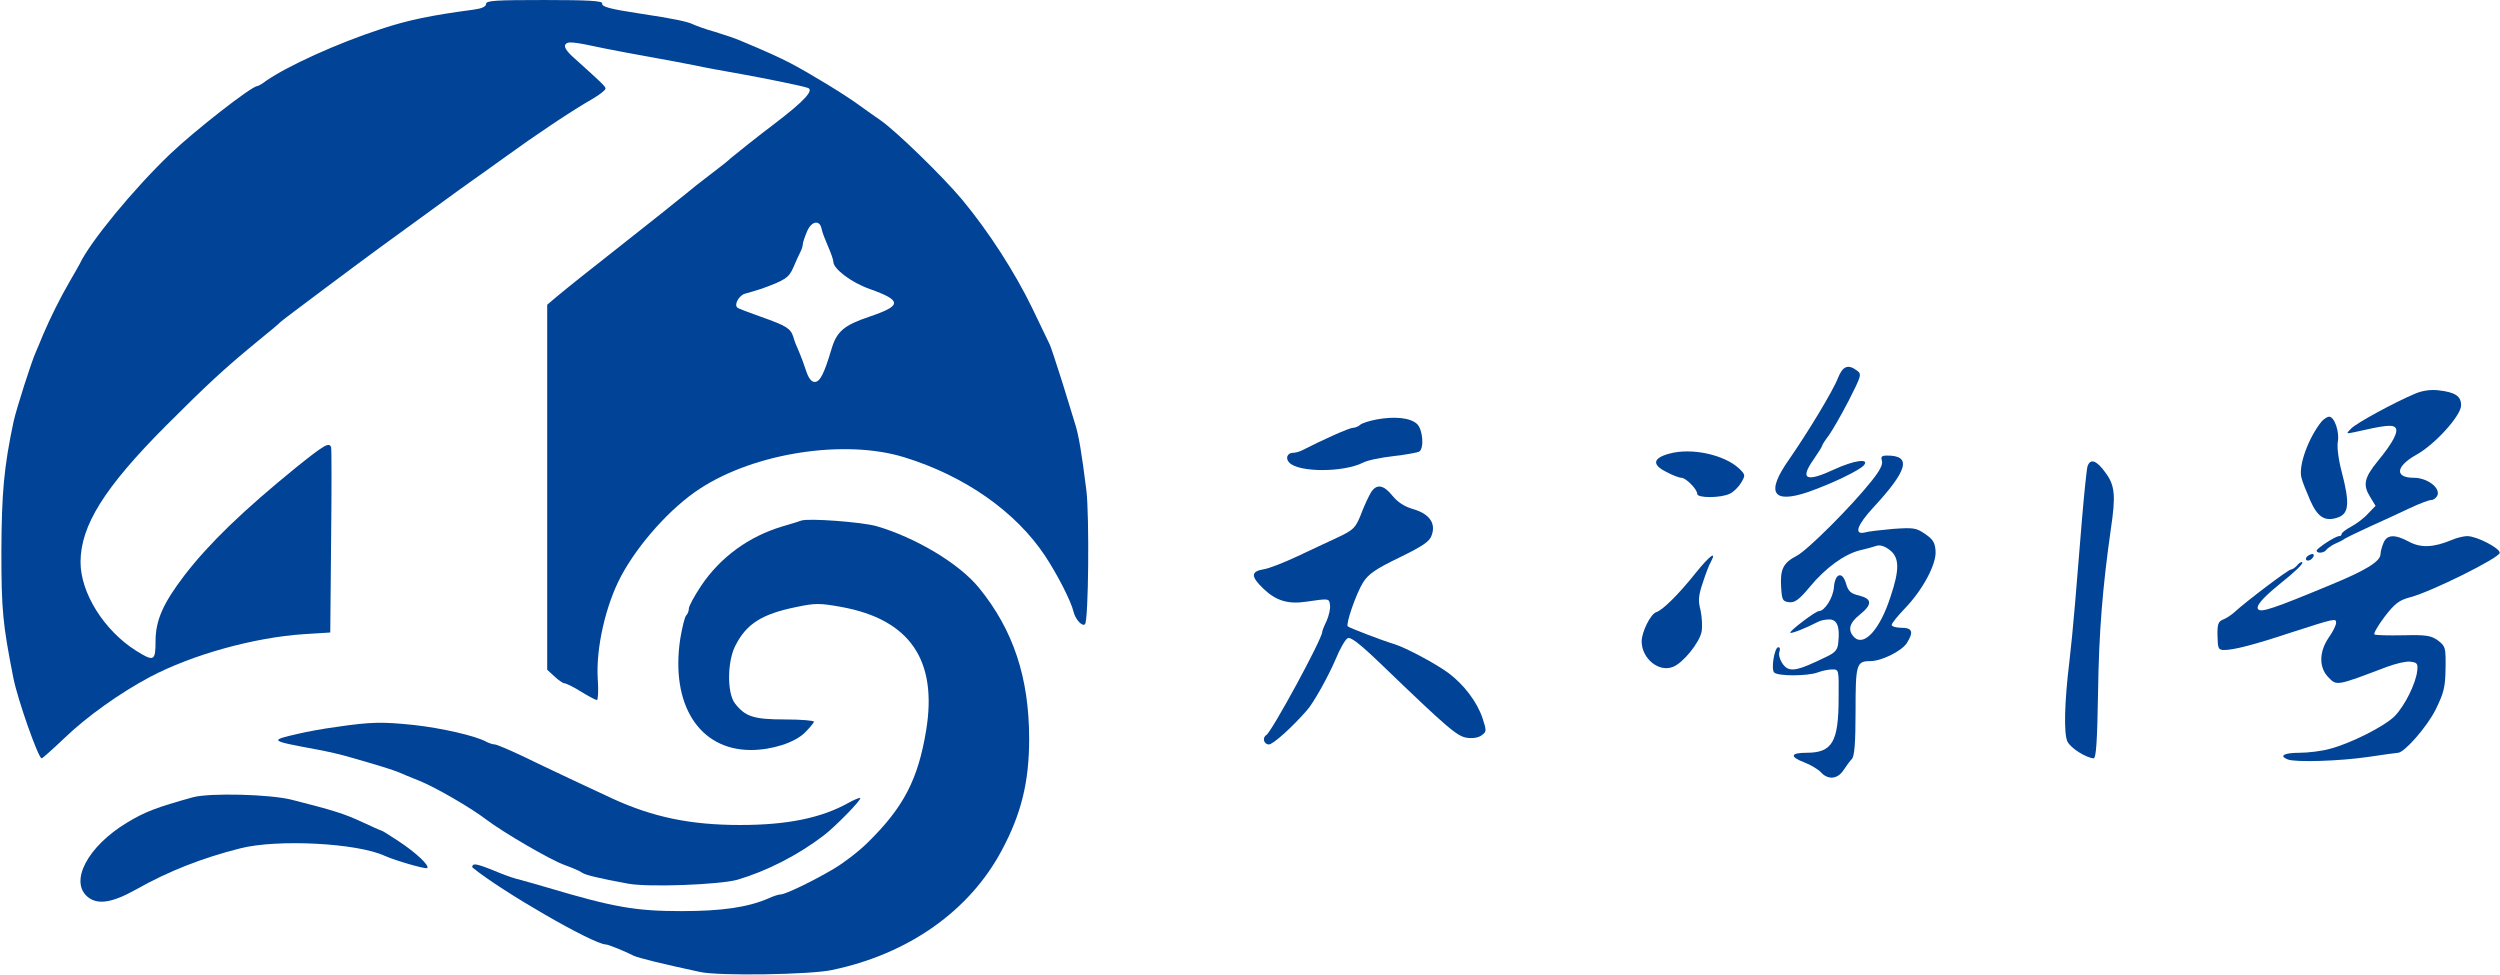<?xml version="1.0" standalone="no"?>
<!DOCTYPE svg PUBLIC "-//W3C//DTD SVG 20010904//EN"
 "http://www.w3.org/TR/2001/REC-SVG-20010904/DTD/svg10.dtd">
<svg version="1.0" xmlns="http://www.w3.org/2000/svg"
 width="900pt" height="351pt" viewBox="0 0 900 351"
 preserveAspectRatio="xMidYMid meet">
<g transform="translate(0,351) scale(0.1,-0.1)"
fill="#014397" stroke="none">
<path d="M1750 3496 c0 -10 -16 -17 -47 -21 -150 -20 -234 -37 -333 -70 -156
-51 -334 -132 -412 -186 -14 -11 -29 -19 -32 -19 -20 0 -225 -160 -313 -244
-131 -125 -289 -317 -326 -396 -4 -8 -21 -37 -37 -65 -32 -55 -69 -129 -95
-190 -9 -22 -20 -49 -25 -60 -17 -37 -70 -204 -81 -252 -35 -166 -43 -256 -44
-468 0 -214 5 -261 43 -455 15 -77 90 -290 102 -290 3 0 40 33 82 73 80 77
199 162 308 220 151 80 374 142 553 154 l96 6 3 329 c2 180 2 333 0 338 -7 19
-24 9 -125 -72 -192 -156 -314 -274 -402 -388 -78 -102 -105 -163 -105 -239 0
-71 -6 -74 -71 -33 -115 73 -199 208 -199 318 0 132 86 269 308 492 149 149
212 207 324 299 46 37 85 70 88 74 4 5 304 229 362 271 12 9 87 63 165 120 78
57 151 110 163 118 12 8 66 47 119 85 106 77 240 167 314 209 26 15 47 32 47
37 0 8 -14 21 -114 111 -25 22 -36 39 -31 47 8 13 24 12 145 -14 36 -7 108
-21 160 -30 52 -9 124 -23 160 -30 36 -8 108 -21 160 -30 88 -16 219 -42 247
-51 26 -7 -10 -47 -122 -132 -47 -35 -151 -118 -155 -122 -3 -4 -34 -29 -70
-56 -36 -27 -76 -59 -90 -71 -22 -18 -152 -122 -230 -183 -106 -83 -210 -166
-237 -189 l-33 -28 0 -657 0 -657 26 -24 c15 -14 31 -25 37 -25 5 0 32 -13 59
-30 26 -16 52 -30 57 -30 4 0 6 34 3 76 -7 109 28 265 84 370 62 116 179 247
284 315 197 129 521 179 735 113 218 -67 402 -196 508 -356 44 -67 93 -162
102 -201 7 -28 32 -54 41 -44 13 12 16 393 5 482 -17 136 -28 200 -40 237 -5
18 -27 87 -47 153 -21 66 -41 127 -45 135 -4 8 -32 67 -63 131 -63 130 -158
277 -252 390 -70 84 -239 248 -294 286 -19 13 -53 37 -75 53 -48 36 -181 117
-250 153 -45 23 -80 39 -180 81 -16 7 -57 21 -90 31 -33 9 -68 22 -79 27 -19
10 -71 21 -191 39 -112 17 -140 25 -137 37 1 9 -53 12 -208 12 -176 0 -210 -2
-210 -14z m1208 -811 c2 -11 13 -39 23 -62 10 -23 19 -48 19 -55 0 -26 65 -75
130 -98 118 -42 118 -60 0 -100 -92 -31 -118 -53 -137 -118 -26 -87 -41 -117
-60 -117 -12 0 -22 13 -31 40 -7 22 -19 54 -26 70 -8 17 -17 40 -20 52 -10 31
-25 40 -115 72 -45 16 -85 31 -87 34 -12 12 8 45 29 50 12 3 38 11 57 17 86
31 100 40 116 77 9 21 20 46 25 55 5 10 9 22 9 28 0 6 7 27 15 46 16 39 47 44
53 9z"/>
<path d="M6617 2150 c-18 -47 -109 -197 -177 -295 -84 -119 -59 -160 70 -116
83 29 185 78 200 96 22 26 -36 18 -107 -15 -101 -47 -125 -36 -74 36 17 25 31
47 31 50 0 3 11 20 24 37 13 18 45 74 72 126 45 89 47 94 29 107 -32 24 -51
16 -68 -26z"/>
<path d="M8695 2093 c-74 -31 -210 -105 -230 -125 -20 -20 -20 -20 10 -14 109
25 137 28 148 17 13 -13 -7 -53 -63 -121 -49 -60 -54 -86 -28 -128 l20 -33
-27 -28 c-14 -16 -42 -37 -61 -47 -19 -10 -34 -22 -34 -26 0 -5 -4 -8 -9 -8
-14 0 -80 -44 -81 -52 0 -12 28 -9 35 3 4 5 17 14 28 20 12 5 29 13 37 19 8 5
51 26 95 46 44 20 108 49 141 65 34 16 68 29 77 29 8 0 18 8 22 17 10 28 -38
63 -85 63 -70 0 -66 41 9 83 67 37 161 141 161 178 0 33 -21 47 -82 54 -28 3
-57 -1 -83 -12z"/>
<path d="M4956 2000 c-27 -5 -54 -14 -59 -19 -6 -6 -18 -11 -26 -11 -13 0
-109 -43 -183 -81 -10 -5 -24 -9 -32 -9 -22 0 -30 -20 -14 -36 35 -35 193 -35
264 0 16 9 66 19 111 24 44 5 86 13 92 16 19 12 13 81 -8 100 -24 22 -79 28
-145 16z"/>
<path d="M8358 1993 c-47 -58 -84 -158 -73 -202 3 -14 18 -51 32 -83 26 -59
52 -76 96 -62 44 13 47 51 17 166 -12 45 -17 89 -14 107 7 35 -12 91 -31 91
-6 0 -19 -8 -27 -17z"/>
<path d="M6010 1877 c-60 -16 -64 -40 -11 -66 22 -12 46 -21 54 -21 16 0 57
-41 57 -58 0 -16 88 -15 118 1 13 6 31 24 40 39 16 27 16 29 -8 52 -53 49
-170 75 -250 53z"/>
<path d="M6775 1851 c4 -13 -8 -36 -37 -72 -71 -90 -231 -250 -270 -270 -48
-25 -60 -48 -56 -112 3 -47 5 -52 29 -55 20 -2 35 8 75 56 56 68 124 117 180
131 22 5 48 12 59 16 14 4 30 -1 48 -15 35 -27 36 -70 3 -168 -38 -118 -95
-181 -131 -146 -24 25 -18 51 20 81 46 37 45 57 -2 69 -30 7 -39 15 -47 42
-13 47 -40 39 -44 -13 -3 -37 -33 -85 -54 -85 -12 0 -108 -73 -103 -78 4 -4
59 18 97 38 10 6 29 10 43 10 28 0 39 -25 33 -81 -2 -27 -10 -37 -38 -51 -116
-57 -141 -61 -165 -24 -8 13 -13 31 -9 40 3 9 2 16 -4 16 -14 0 -27 -79 -15
-91 14 -14 121 -13 156 0 16 6 39 11 53 11 24 0 24 0 23 -102 0 -160 -23 -198
-116 -198 -57 0 -61 -14 -9 -34 24 -9 52 -26 61 -36 26 -29 61 -25 82 8 10 15
23 33 30 40 9 10 13 58 13 171 0 170 3 181 53 181 40 0 111 35 131 64 26 41
21 56 -19 56 -19 0 -35 5 -35 10 0 6 21 32 46 58 66 68 116 162 112 209 -2 30
-10 42 -38 61 -32 22 -41 23 -115 18 -44 -4 -90 -9 -102 -13 -40 -9 -27 27 30
89 125 135 140 188 51 188 -20 0 -24 -4 -19 -19z"/>
<path d="M7515 1831 c-3 -10 -12 -97 -20 -192 -8 -96 -19 -232 -25 -304 -6
-71 -15 -164 -20 -205 -18 -146 -21 -263 -7 -290 12 -24 67 -58 94 -60 9 0 13
59 16 237 3 215 16 377 46 588 18 121 15 157 -19 203 -32 45 -55 53 -65 23z"/>
<path d="M4936 1738 c-8 -13 -22 -43 -32 -68 -23 -61 -29 -67 -93 -97 -31 -14
-94 -44 -141 -66 -47 -22 -100 -43 -119 -46 -49 -8 -49 -26 -2 -71 45 -43 89
-56 154 -46 82 12 82 12 85 -12 2 -13 -4 -38 -12 -57 -9 -18 -16 -36 -16 -40
0 -25 -181 -358 -201 -371 -16 -10 -9 -34 9 -34 15 0 84 62 137 123 24 27 76
120 103 183 15 37 35 72 43 76 10 7 42 -17 122 -94 240 -231 273 -259 308
-264 21 -3 41 0 53 9 18 13 18 16 3 62 -20 59 -67 120 -121 161 -44 33 -154
92 -196 105 -44 13 -163 59 -168 64 -8 8 30 118 55 158 19 30 44 48 131 90 86
42 109 58 116 80 16 43 -8 77 -66 94 -32 9 -56 25 -75 48 -32 40 -57 44 -77
13z"/>
<path d="M2885 1636 c-5 -2 -36 -12 -68 -21 -121 -36 -224 -111 -293 -214 -24
-36 -44 -73 -44 -81 0 -9 -4 -20 -10 -26 -5 -5 -14 -42 -21 -83 -36 -237 68
-401 254 -401 75 0 157 26 194 62 18 18 33 36 33 40 0 4 -47 8 -104 8 -113 0
-144 10 -181 59 -28 38 -27 151 3 208 40 78 96 113 220 138 67 14 83 14 161 0
246 -45 347 -191 305 -445 -29 -176 -81 -276 -209 -402 -32 -32 -88 -75 -124
-96 -76 -45 -174 -92 -191 -92 -7 0 -26 -6 -43 -14 -74 -32 -166 -46 -315 -46
-163 0 -244 14 -482 85 -30 9 -73 21 -95 27 -22 5 -53 16 -70 23 -75 31 -96
37 -102 31 -3 -3 -4 -8 -2 -9 103 -85 436 -277 480 -277 8 0 66 -23 101 -41
15 -7 102 -29 238 -58 65 -15 398 -10 475 7 275 57 496 213 612 432 70 131 98
246 98 400 0 220 -57 392 -180 543 -71 88 -229 182 -370 223 -54 15 -245 29
-270 20z"/>
<path d="M8580 1554 c-6 -14 -10 -31 -10 -38 0 -27 -52 -59 -181 -112 -204
-85 -248 -99 -259 -88 -11 11 14 40 74 89 61 49 89 76 84 81 -3 2 -11 -2 -18
-11 -7 -8 -17 -15 -22 -15 -10 0 -163 -116 -203 -153 -11 -10 -30 -23 -41 -27
-18 -7 -22 -16 -21 -59 1 -46 3 -51 24 -51 34 0 105 18 238 62 161 52 165 53
165 36 0 -9 -12 -33 -27 -54 -34 -50 -35 -105 -3 -140 33 -34 27 -35 212 35
32 12 70 21 85 19 25 -3 28 -7 25 -33 -5 -46 -45 -126 -81 -163 -37 -37 -158
-98 -234 -118 -29 -8 -78 -14 -109 -14 -56 0 -75 -11 -42 -24 28 -11 187 -6
289 9 55 8 103 15 108 15 23 1 104 93 135 155 30 61 35 80 36 149 1 75 0 79
-27 100 -25 18 -41 21 -125 19 -53 -1 -99 0 -104 3 -4 3 12 31 36 63 38 49 52
60 93 71 74 19 322 142 322 160 0 17 -83 60 -117 60 -12 0 -38 -6 -56 -14 -65
-27 -110 -29 -152 -7 -53 29 -82 27 -94 -5z"/>
<path d="M8310 1510 c-8 -5 -11 -12 -7 -16 4 -4 13 -2 19 4 15 15 7 24 -12 12z"/>
<path d="M6105 1448 c-63 -79 -120 -135 -143 -142 -20 -7 -52 -71 -52 -105 0
-61 61 -112 112 -92 36 13 97 88 104 128 3 18 1 52 -4 76 -9 34 -8 52 8 99 10
31 23 66 30 77 21 40 -6 20 -55 -41z"/>
<path d="M1211 893 c-46 -6 -106 -17 -135 -24 -109 -25 -108 -25 69 -58 33 -6
85 -18 115 -27 106 -30 155 -46 175 -54 11 -5 45 -19 75 -31 61 -25 185 -97
240 -139 62 -47 233 -147 285 -165 28 -10 55 -22 61 -27 11 -8 61 -20 164 -39
73 -14 331 -4 395 14 105 31 217 88 310 159 42 32 137 129 132 135 -3 2 -22
-6 -42 -17 -98 -55 -221 -80 -390 -80 -179 0 -314 28 -460 95 -63 29 -244 114
-326 154 -47 22 -91 41 -98 41 -6 0 -19 4 -29 9 -39 22 -163 50 -262 61 -116
12 -156 11 -279 -7z"/>
<path d="M695 640 c-133 -37 -172 -52 -237 -91 -143 -86 -210 -214 -141 -269
36 -28 87 -20 173 28 117 66 237 113 375 148 134 34 421 19 520 -27 38 -17
148 -49 153 -44 9 9 -40 55 -102 96 -32 21 -60 39 -63 39 -2 0 -34 14 -70 31
-65 30 -100 41 -253 80 -80 20 -295 25 -355 9z"/>
</g>
</svg>
